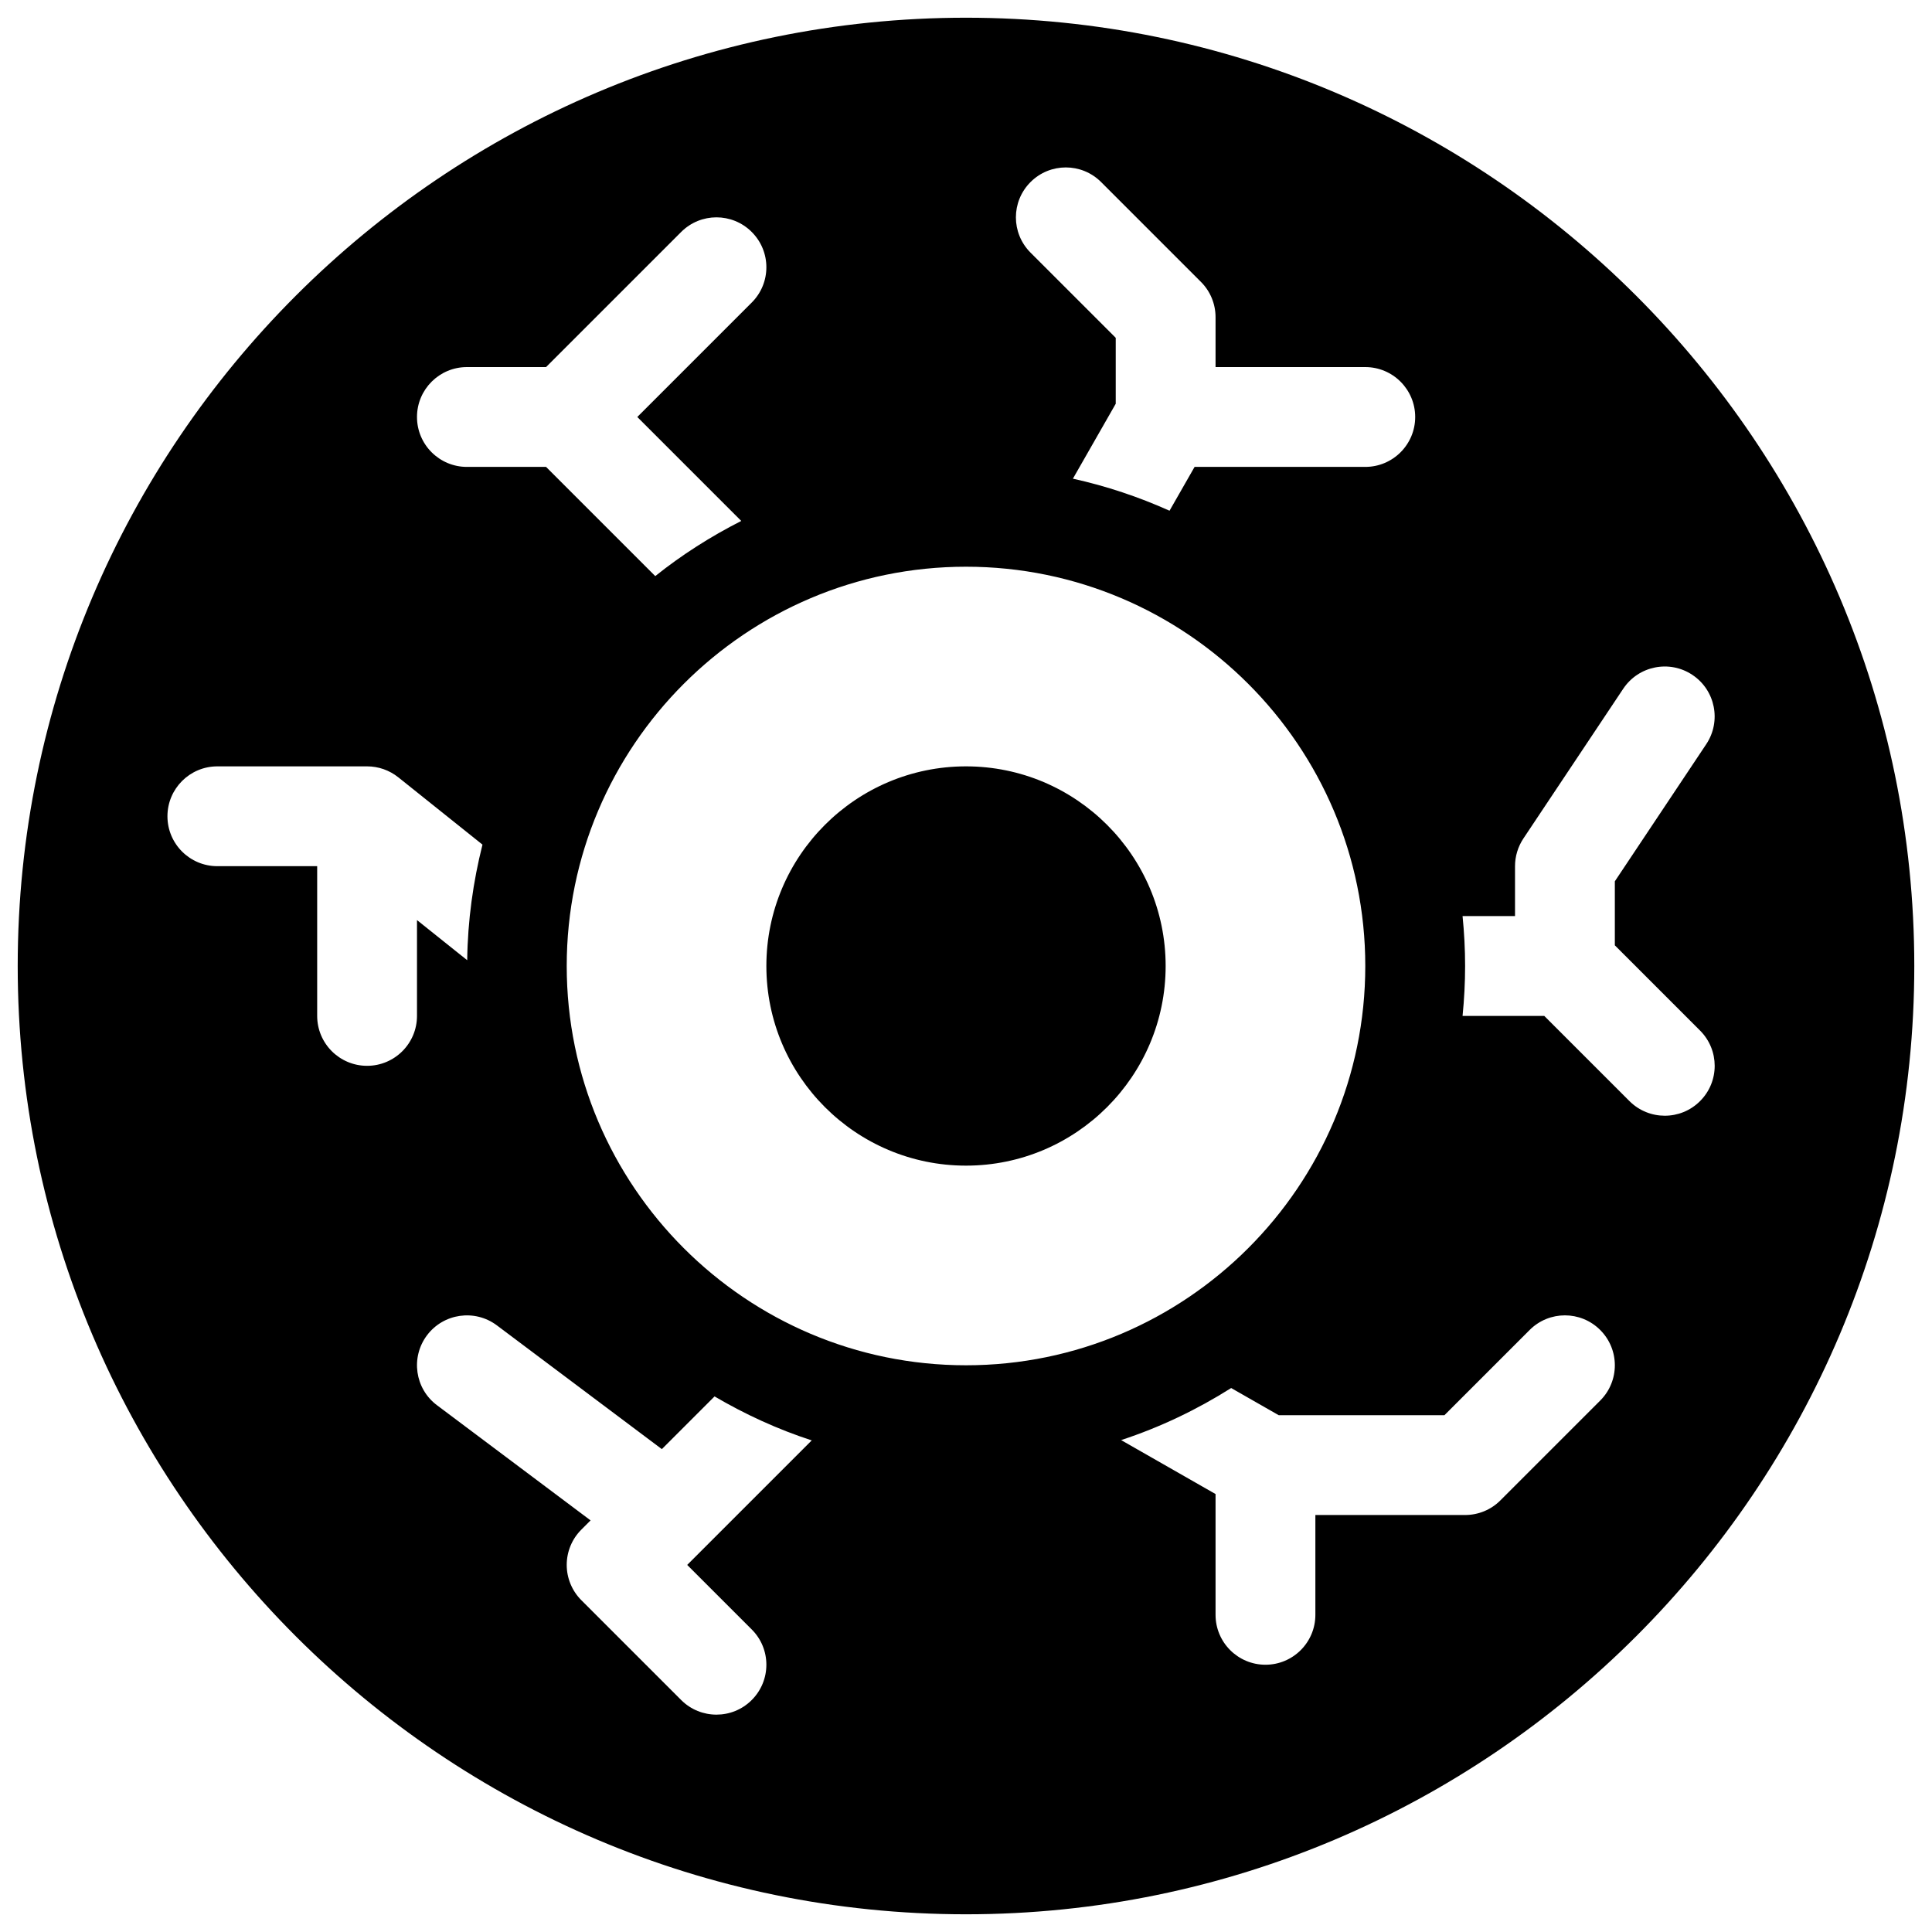<svg xmlns="http://www.w3.org/2000/svg" version="1.1" xmlns:xlink="http://www.w3.org/1999/xlink"
     xmlns:svgjs="http://svgjs.com/svgjs" width="512" height="512" x="0" y="0" viewBox="0 0 48 48"
     style="enable-background:new 0 0 512 512" xml:space="preserve" class=""><g transform="matrix(1.24,0,0,1.24,-5.76,-5.76)"><path xmlns="http://www.w3.org/2000/svg" d="m24 5c-10.477 0-19 8.523-19 19s8.523 19 19 19 19-8.523 19-19-8.523-19-19-19zm1.293 3.293c.391-.391 1.023-.391 1.414 0l2 2c.188.187.293.442.293.707v1h3c.552 0 1 .448 1 1s-.448 1-1 1h-3.42l-.502.878c-.616-.276-1.263-.494-1.936-.642l.858-1.501v-1.321l-1.707-1.707c-.391-.391-.391-1.023 0-1.414zm-11.293 3.707h1.586l2.707-2.707c.391-.391 1.023-.391 1.414 0s.391 1.023 0 1.414l-2.293 2.293 2.083 2.083c-.613.311-1.191.679-1.723 1.105l-2.188-2.188h-1.586c-.552 0-1-.448-1-1s.448-1 1-1zm-1 13c0 .552-.448 1-1 1s-1-.448-1-1v-3h-2c-.552 0-1-.448-1-1s.448-1 1-1h3c.227 0 .447.077.625.219l1.687 1.349c-.187.744-.296 1.518-.306 2.316l-1.006-.804zm6.707 12.293c.391.39.391 1.023 0 1.414-.389.39-1.023.391-1.414 0l-2-2c-.187-.187-.293-.442-.293-.707s.105-.52.293-.707l.185-.185-3.078-2.308c-.442-.331-.531-.958-.2-1.4.331-.441.958-.531 1.4-.2l3.306 2.48 1.056-1.056c.612.359 1.261.658 1.947.881l-2.495 2.495zm-3.707-13.293c0-4.411 3.589-8 8-8s8 3.589 8 8-3.589 8-8 8-8-3.589-8-8zm20.707 8.707-2 2c-.187.188-.442.293-.707.293h-3v2c0 .552-.448 1-1 1s-1-.448-1-1v-2.42l-1.892-1.081c.783-.257 1.521-.611 2.205-1.043l.952.544h3.321l1.707-1.707c.391-.391 1.023-.391 1.414 0s.391 1.023 0 1.414zm.586-6-1.707-1.707h-1.637c.033-.329.051-.662.051-1s-.018-.671-.051-1h1.051v-1c0-.197.059-.391.168-.555l2-3c.306-.459.927-.585 1.387-.277.459.306.583.927.277 1.387l-1.832 2.748v1.283l1.707 1.707c.391.39.392 1.024 0 1.414-.39.391-1.023.39-1.414 0zm-9.293-2.707c0 2.206-1.794 4-4 4s-4-1.794-4-4 1.794-4 4-4 4 1.794 4 4z" fill="#000000" data-original="#000000" class=""></path></g></svg>
